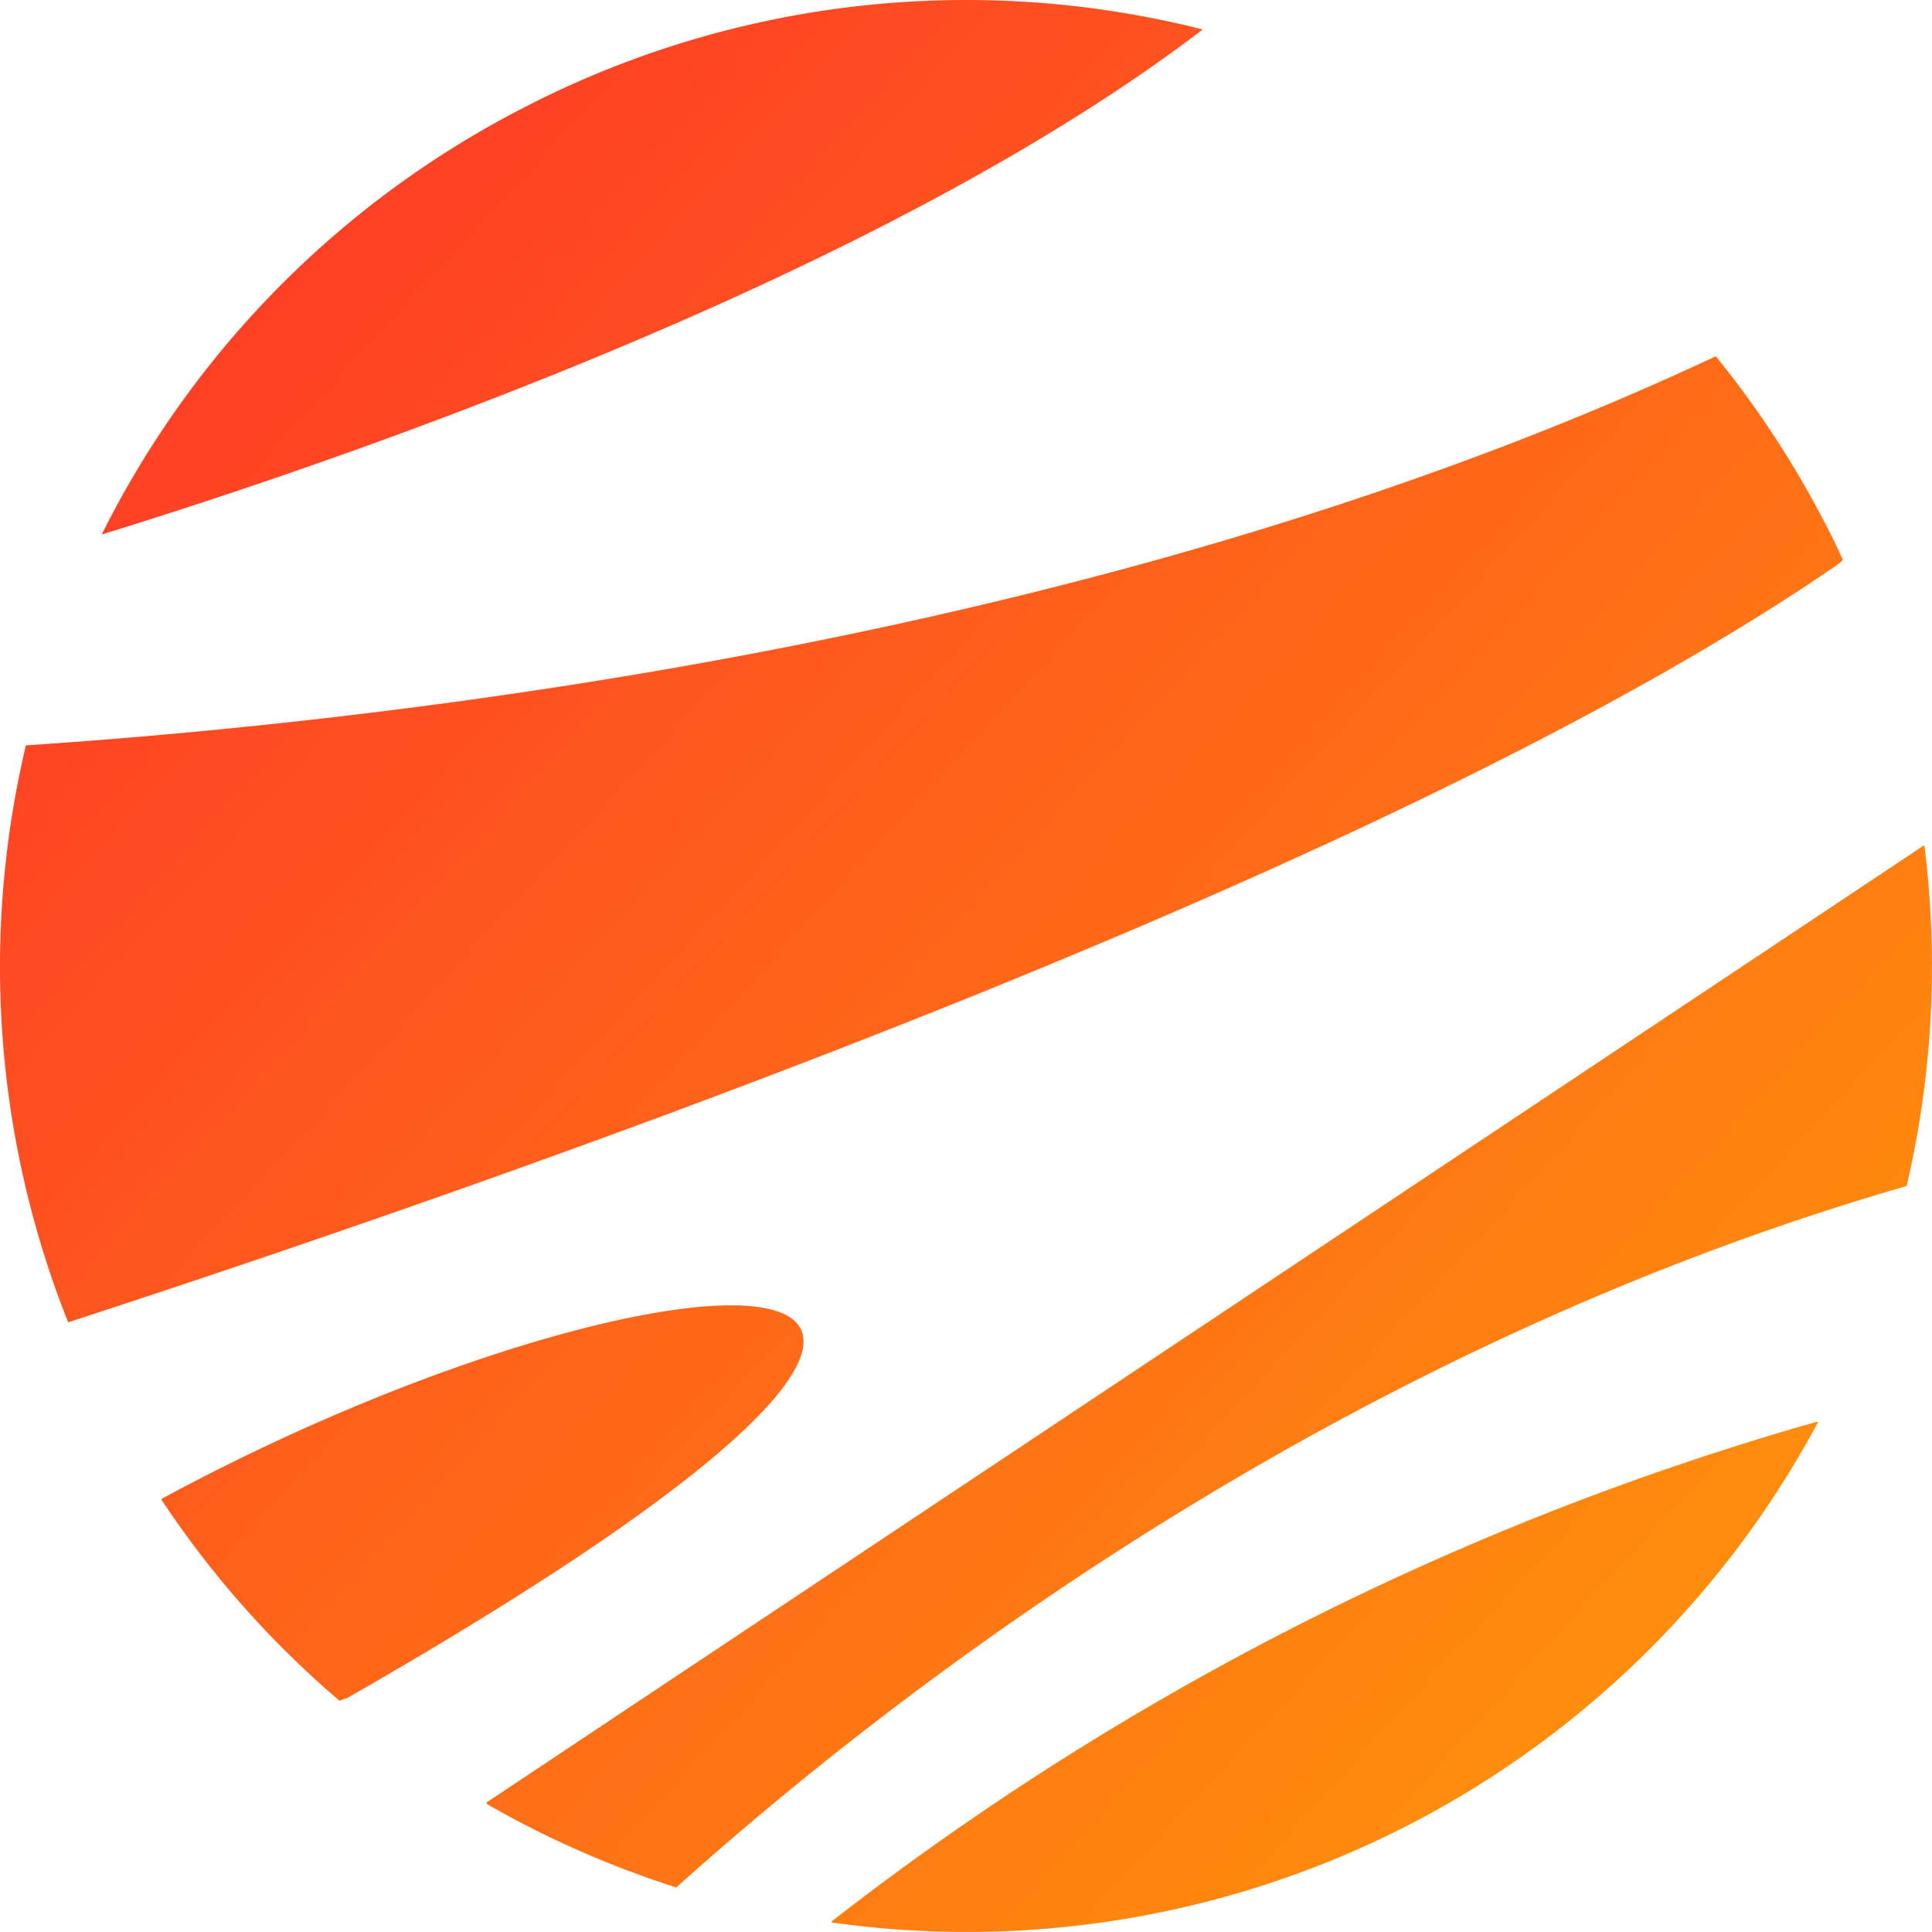<svg id="Layer_1" data-name="Layer 1" xmlns="http://www.w3.org/2000/svg" xmlns:xlink="http://www.w3.org/1999/xlink" viewBox="0 0 1024 1024"><defs><style>.cls-1{fill:url(#linear-gradient);}.cls-2{fill:url(#linear-gradient-2);}.cls-3{fill:url(#linear-gradient-3);}.cls-4{fill:url(#linear-gradient-4);}.cls-5{fill:url(#linear-gradient-5);}</style><linearGradient id="linear-gradient" x1="-75.53" y1="1084.3" x2="1103.96" y2="1.98" gradientTransform="matrix(1, 0, 0, -1, 0, 1026)" gradientUnits="userSpaceOnUse"><stop offset="0" stop-color="#ff1d1f" stop-opacity="0.94"/><stop offset="1" stop-color="#ffa206"/></linearGradient><linearGradient id="linear-gradient-2" x1="13.53" y1="1181.35" x2="1193.03" y2="99.03" xlink:href="#linear-gradient"/><linearGradient id="linear-gradient-3" x1="-190.62" y1="958.9" x2="988.88" y2="-123.43" xlink:href="#linear-gradient"/><linearGradient id="linear-gradient-4" x1="-127.8" y1="1027.36" x2="1051.7" y2="-54.97" xlink:href="#linear-gradient"/><linearGradient id="linear-gradient-5" x1="-331.7" y1="805.14" x2="847.79" y2="-277.18" xlink:href="#linear-gradient"/></defs><title>Artboard 1</title><g id="katman_2" data-name="katman 2"><g id="katman_3" data-name="katman 3"><path id="path8" class="cls-1" d="M976.81,296.75c-3.2-7-6.55-14-10.32-21a516.42,516.42,0,0,0-57.07-86.93C597.17,335.32,225.36,380.9,13.72,395.08a509.24,509.24,0,0,0,22.4,305.77C310.75,611.34,749.89,454.07,974.8,298.66Z"/><path id="path10" class="cls-2" d="M275.77,58A509.89,509.89,0,0,0,53.92,283.29c127-39.14,411.89-136.54,583.59-267.66A510.62,510.62,0,0,0,275.77,58Z"/><path id="path12" class="cls-3" d="M963,753.55a1533.09,1533.09,0,0,0-522.2,264.83h0v.56A511.76,511.76,0,0,0,963.6,753.81Z"/><path id="path14" class="cls-4" d="M1019.63,448.14,258,955.26a4.31,4.31,0,0,0,0,.88,516.34,516.34,0,0,0,100.72,44.34h-.37C472.15,898.23,705,717.3,1008.44,629.23l2.16-.77A511.83,511.83,0,0,0,1020,448.4Z"/><path id="path16" class="cls-5" d="M184.24,899.88C642.72,637.53,356,648.31,86,794.23l-.47.57A508.34,508.34,0,0,0,180,901.48a31.14,31.14,0,0,1,4.29-1.6Z"/></g></g></svg>